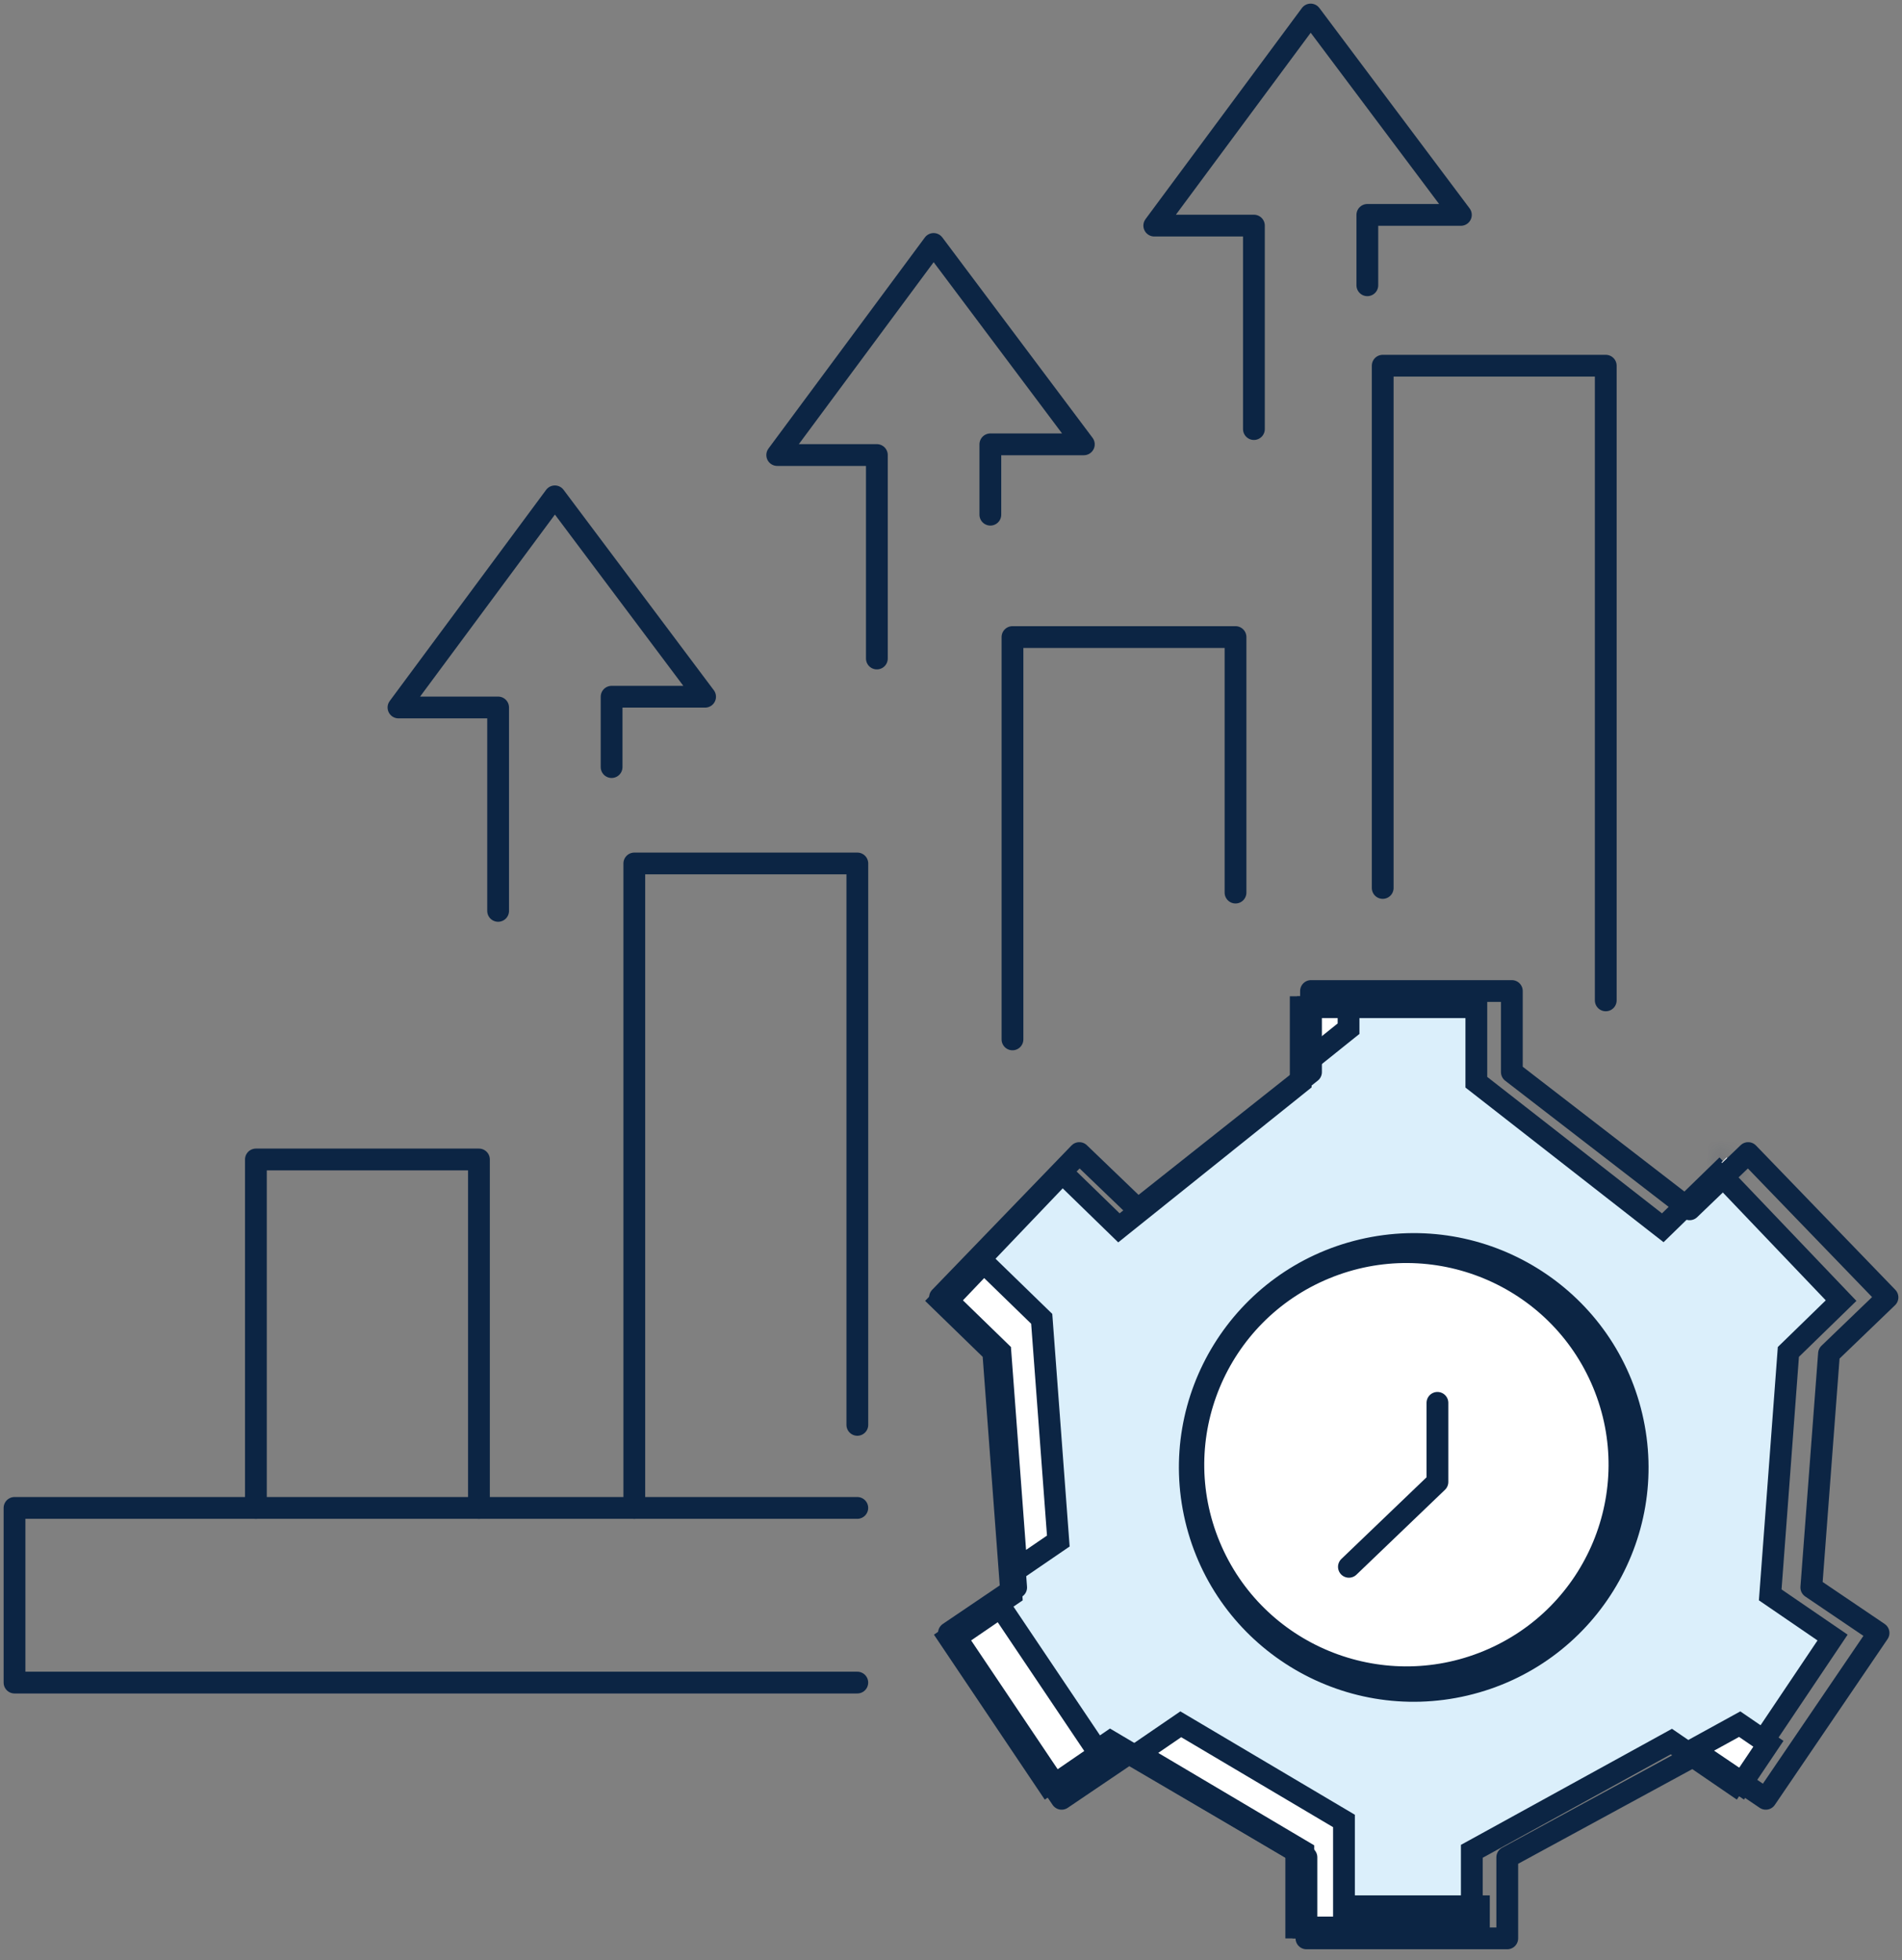 <svg width="131" height="135" viewBox="0 0 131 135" fill="none" xmlns="http://www.w3.org/2000/svg">
<rect x="0" y="0" width="131" height="135" fill="#808080" stroke="none"/>
<path d="M68.43 93.388L68.409 93.105L68.205 92.906L64.775 89.572L73.174 80.775L76.591 84.099L77.066 84.561L77.583 84.147L89.306 74.751L89.587 74.526V74.166V69.364H101.683V74.166V74.532L101.972 74.757L114.007 84.153L114.523 84.555L114.992 84.099L118.409 80.775L126.805 89.572L123.378 92.907L123.174 93.105L123.153 93.388L121.956 109.406L121.924 109.837L122.281 110.081L126.218 112.776L119.424 122.891L115.495 120.2L115.114 119.939L114.71 120.162L101.76 127.284L101.371 127.497V127.941V132.743H89.278V127.941V127.513L88.91 127.296L76.891 120.174L76.479 119.93L76.084 120.2L72.158 122.891L65.362 112.776L69.302 110.081L69.659 109.837L69.626 109.406L68.43 93.388Z" fill="#DBEFFB" stroke="#0C2544" stroke-width="1.5"/>
<path d="M92.881 70.845L90.081 73.09V69.364H92.881V70.845Z" fill="white" stroke="#0C2544" stroke-width="1.5"/>
<path d="M65.267 89.572L67.765 86.954L67.988 87.171L71.748 90.826L72.891 106.129L70.019 108.093L68.922 93.388L68.901 93.105L68.697 92.906L65.267 89.572Z" fill="white" stroke="#0C2544" stroke-width="1.5"/>
<mask id="path-4-inside-1_1433_61" fill="white">
<path d="M119.261 80.604L119.527 80.344L118.921 79.709L118.562 80.058L119.261 80.604Z"/>
</mask>
<path d="M119.261 80.604L119.527 80.344L118.921 79.709L118.562 80.058L119.261 80.604Z" fill="white"/>
<path d="M119.261 80.604L118.338 81.785L119.37 82.592L120.308 81.678L119.261 80.604ZM119.527 80.344L120.574 81.419L121.637 80.383L120.613 79.309L119.527 80.344ZM118.921 79.709L120.007 78.674L118.962 77.578L117.876 78.633L118.921 79.709ZM118.562 80.058L117.517 78.982L116.284 80.181L117.639 81.24L118.562 80.058ZM120.308 81.678L120.574 81.419L118.48 79.27L118.214 79.529L120.308 81.678ZM120.613 79.309L120.007 78.674L117.836 80.744L118.442 81.38L120.613 79.309ZM117.876 78.633L117.517 78.982L119.608 81.133L119.967 80.785L117.876 78.633ZM117.639 81.24L118.338 81.785L120.185 79.422L119.486 78.876L117.639 81.24Z" fill="#0C2544" mask="url(#path-4-inside-1_1433_61)"/>
<path d="M121.798 120.092L119.917 122.89L116.512 120.559L119.821 118.74L121.798 120.092Z" fill="white" stroke="#0C2544" stroke-width="1.5"/>
<path d="M92.566 130.531V131.281H93.316H101.859V132.742H89.766V127.94V127.513L89.398 127.295L78.379 120.766L81.326 118.749L92.566 125.407V130.531ZM68.918 110.674L75.715 120.787L72.646 122.89L65.85 112.775L68.918 110.674Z" fill="white" stroke="#0C2544" stroke-width="1.5"/>
<path d="M68.77 93.222L64.742 89.348L74.338 79.41L78.37 83.284L90.296 73.833V68.25H104.128V73.833L116.373 83.284L120.404 79.41L130 89.348L125.972 93.222L124.754 109.326L129.385 112.46L121.619 123.881L116.988 120.748L103.812 127.91V133.493H89.981V127.91L77.751 120.748L73.12 123.881L65.357 112.46L69.988 109.326L68.77 93.222Z" stroke="#0C2544" stroke-width="1.5" stroke-linecap="round" stroke-linejoin="round"/>
<path d="M110.42 95.271C113.52 102.738 109.966 111.3 102.48 114.394C94.993 117.488 86.413 113.94 83.313 106.474C80.213 99.007 83.766 90.445 91.253 87.351C98.739 84.257 107.32 87.805 110.42 95.271Z" fill="white" stroke="#0C2544" stroke-width="1.5"/>
<path d="M100.913 116.035C109.201 114.083 114.335 105.797 112.378 97.527C110.422 89.257 102.117 84.135 93.828 86.087C85.54 88.039 80.406 96.325 82.362 104.595C84.319 112.865 92.624 117.987 100.913 116.035Z" stroke="#0C2544" stroke-width="1.5" stroke-linecap="round" stroke-linejoin="round"/>
<path d="M92.906 107.905L99.003 102.059V96.612" stroke="#0C2544" stroke-width="1.5" stroke-linecap="round" stroke-linejoin="round"/>
<path d="M59.046 103.848H1V115.877H59.046" stroke="#0C2544" stroke-width="1.5" stroke-linecap="round" stroke-linejoin="round"/>
<path d="M34.308 62.732V48.723H27.445L38.216 34.183L48.563 47.983H42.124V52.828" stroke="#0C2544" stroke-width="1.5" stroke-linecap="round" stroke-linejoin="round"/>
<path d="M60.394 45.351V31.338H53.531L64.302 16.801L74.649 30.601H68.21V35.446" stroke="#0C2544" stroke-width="1.5" stroke-linecap="round" stroke-linejoin="round"/>
<path d="M86.363 29.55V15.537H79.5L90.271 1L100.618 14.8H94.175V19.646" stroke="#0C2544" stroke-width="1.5" stroke-linecap="round" stroke-linejoin="round"/>
<path d="M32.987 103.849V79.851H17.625V103.849" stroke="#0C2544" stroke-width="1.5" stroke-linecap="round" stroke-linejoin="round"/>
<path d="M85.096 61.471V43.874H69.734V71.582" stroke="#0C2544" stroke-width="1.5" stroke-linecap="round" stroke-linejoin="round"/>
<path d="M110.596 68.895V25.186H95.234V61.153" stroke="#0C2544" stroke-width="1.5" stroke-linecap="round" stroke-linejoin="round"/>
<path d="M59.049 98.129V59.466H43.688V103.848" stroke="#0C2544" stroke-width="1.5" stroke-linecap="round" stroke-linejoin="round"/>
</svg>
